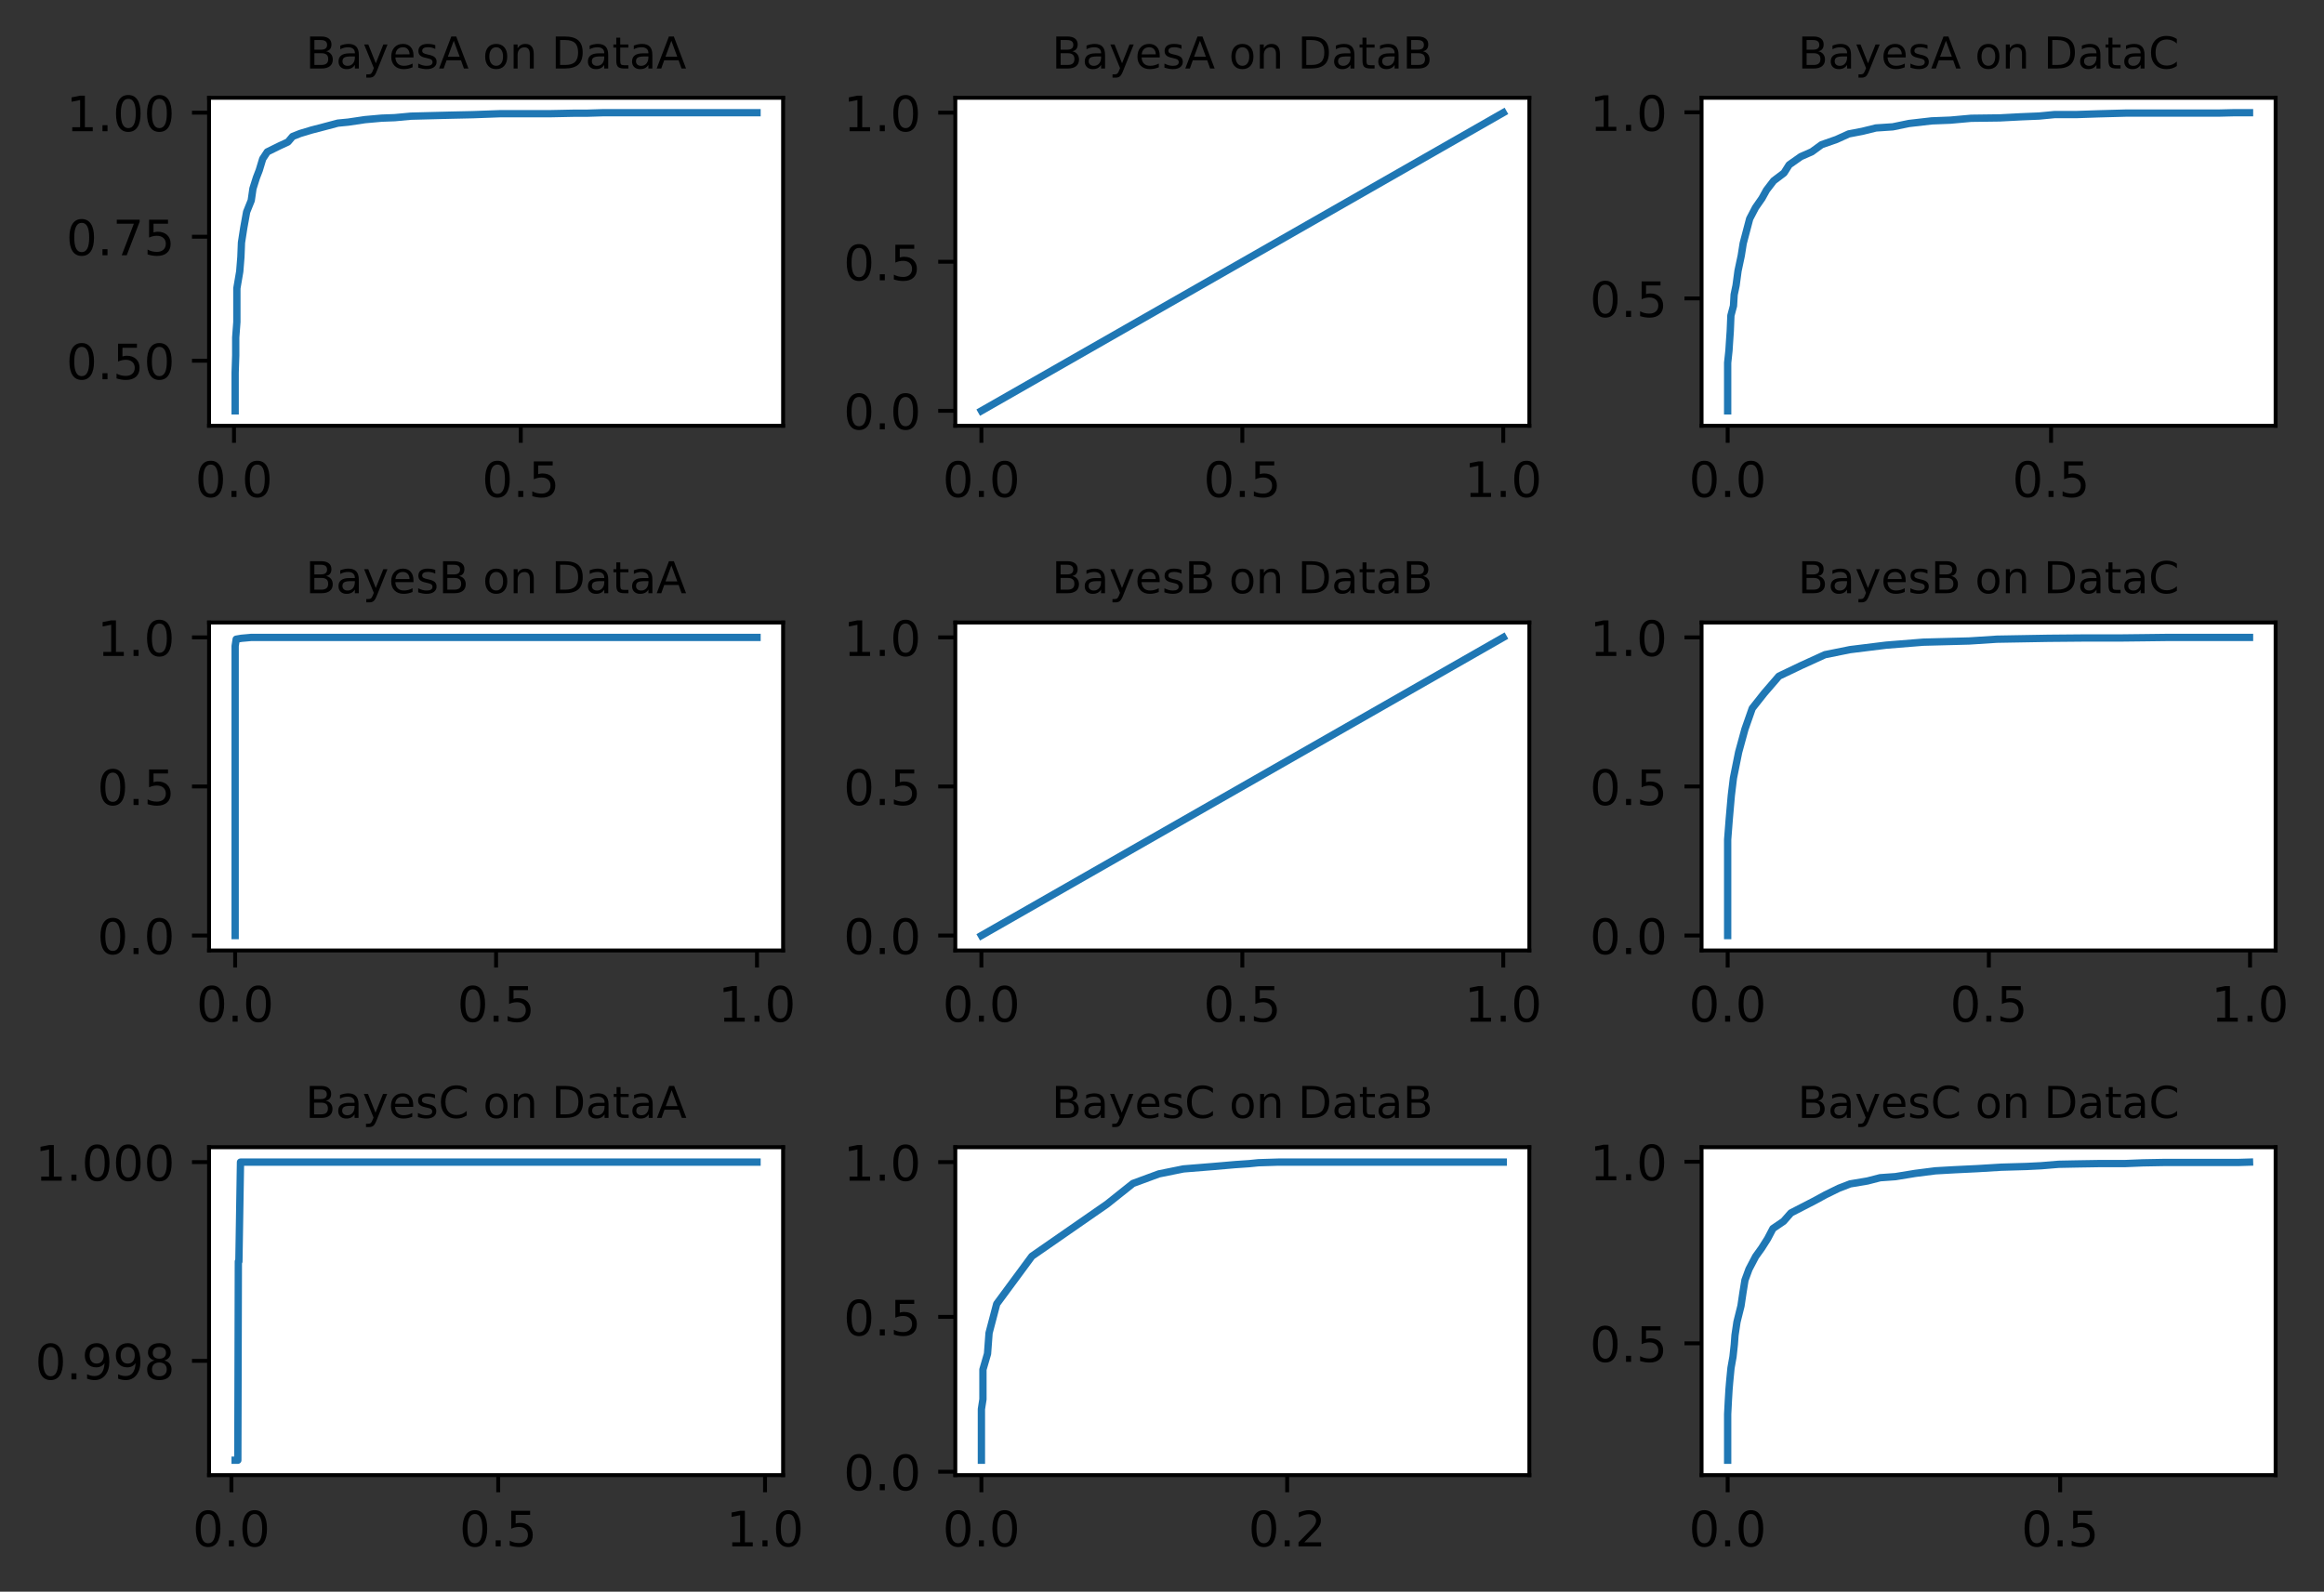 <?xml version="1.0" encoding="utf-8" standalone="no"?>
<!DOCTYPE svg PUBLIC "-//W3C//DTD SVG 1.1//EN"
  "http://www.w3.org/Graphics/SVG/1.1/DTD/svg11.dtd">
<!-- Created with matplotlib (https://matplotlib.org/) -->
<svg height="326.157pt" version="1.1" viewBox="0 0 476.101 326.157" width="476.101pt" xmlns="http://www.w3.org/2000/svg" xmlns:xlink="http://www.w3.org/1999/xlink">
 <rect x="0" y="0" width="476.101" height="326.157" fill="#333333" stroke="none"/>
 <defs>
  <style type="text/css">*{stroke-linecap:butt;stroke-linejoin:round;}</style>
 </defs>
 <g id="figure_1">
  <g id="patch_1">
   <path d="M 0 326.157 
L 476.101 326.157 
L 476.101 0 
L 0 0 
z
" style="fill:none;"/>
  </g>
  <g id="axes_1">
   <g id="patch_2">
    <path d="M 42.828 87.239 
L 160.428 87.239 
L 160.428 20.039 
L 42.828 20.039 
z
" style="fill:#ffffff;"/>
   </g>
   <g id="matplotlib.axis_1">
    <g id="xtick_1">
     <g id="line2d_1">
      <defs>
       <path d="M 0 0 
L 0 3.5 
" id="m792c3beaa6" style="stroke:#000000;stroke-width:0.8;"/>
      </defs>
      <g>
       <use style="stroke:#000000;stroke-width:0.8;" x="47.938" xlink:href="#m792c3beaa6" y="87.239"/>
      </g>
     </g>
     <g id="text_1">
      <!-- 0.0 -->
      <g transform="translate(39.987 101.837)scale(0.1 -0.1)">
       <defs>
        <path d="M 31.781 66.406 
Q 24.172 66.406 20.328 58.906 
Q 16.5 51.422 16.5 36.375 
Q 16.5 21.391 20.328 13.891 
Q 24.172 6.391 31.781 6.391 
Q 39.453 6.391 43.281 13.891 
Q 47.125 21.391 47.125 36.375 
Q 47.125 51.422 43.281 58.906 
Q 39.453 66.406 31.781 66.406 
z
M 31.781 74.219 
Q 44.047 74.219 50.516 64.516 
Q 56.984 54.828 56.984 36.375 
Q 56.984 17.969 50.516 8.266 
Q 44.047 -1.422 31.781 -1.422 
Q 19.531 -1.422 13.062 8.266 
Q 6.594 17.969 6.594 36.375 
Q 6.594 54.828 13.062 64.516 
Q 19.531 74.219 31.781 74.219 
z
" id="DejaVuSans-48"/>
        <path d="M 10.688 12.406 
L 21 12.406 
L 21 0 
L 10.688 0 
z
" id="DejaVuSans-46"/>
       </defs>
       <use xlink:href="#DejaVuSans-48"/>
       <use x="63.623" xlink:href="#DejaVuSans-46"/>
       <use x="95.41" xlink:href="#DejaVuSans-48"/>
      </g>
     </g>
    </g>
    <g id="xtick_2">
     <g id="line2d_2">
      <g>
       <use style="stroke:#000000;stroke-width:0.8;" x="106.685" xlink:href="#m792c3beaa6" y="87.239"/>
      </g>
     </g>
     <g id="text_2">
      <!-- 0.5 -->
      <g transform="translate(98.734 101.837)scale(0.1 -0.1)">
       <defs>
        <path d="M 10.797 72.906 
L 49.516 72.906 
L 49.516 64.594 
L 19.828 64.594 
L 19.828 46.734 
Q 21.969 47.469 24.109 47.828 
Q 26.266 48.188 28.422 48.188 
Q 40.625 48.188 47.75 41.5 
Q 54.891 34.812 54.891 23.391 
Q 54.891 11.625 47.562 5.094 
Q 40.234 -1.422 26.906 -1.422 
Q 22.312 -1.422 17.547 -0.641 
Q 12.797 0.141 7.719 1.703 
L 7.719 11.625 
Q 12.109 9.234 16.797 8.062 
Q 21.484 6.891 26.703 6.891 
Q 35.156 6.891 40.078 11.328 
Q 45.016 15.766 45.016 23.391 
Q 45.016 31 40.078 35.438 
Q 35.156 39.891 26.703 39.891 
Q 22.75 39.891 18.812 39.016 
Q 14.891 38.141 10.797 36.281 
z
" id="DejaVuSans-53"/>
       </defs>
       <use xlink:href="#DejaVuSans-48"/>
       <use x="63.623" xlink:href="#DejaVuSans-46"/>
       <use x="95.41" xlink:href="#DejaVuSans-53"/>
      </g>
     </g>
    </g>
   </g>
   <g id="matplotlib.axis_2">
    <g id="ytick_1">
     <g id="line2d_3">
      <defs>
       <path d="M 0 0 
L -3.5 0 
" id="m190816f427" style="stroke:#000000;stroke-width:0.8;"/>
      </defs>
      <g>
       <use style="stroke:#000000;stroke-width:0.8;" x="42.828" xlink:href="#m190816f427" y="73.918"/>
      </g>
     </g>
     <g id="text_3">
      <!-- 0.50 -->
      <g transform="translate(13.562 77.717)scale(0.1 -0.1)">
       <use xlink:href="#DejaVuSans-48"/>
       <use x="63.623" xlink:href="#DejaVuSans-46"/>
       <use x="95.41" xlink:href="#DejaVuSans-53"/>
       <use x="159.033" xlink:href="#DejaVuSans-48"/>
      </g>
     </g>
    </g>
    <g id="ytick_2">
     <g id="line2d_4">
      <g>
       <use style="stroke:#000000;stroke-width:0.8;" x="42.828" xlink:href="#m190816f427" y="48.505"/>
      </g>
     </g>
     <g id="text_4">
      <!-- 0.75 -->
      <g transform="translate(13.562 52.305)scale(0.1 -0.1)">
       <defs>
        <path d="M 8.203 72.906 
L 55.078 72.906 
L 55.078 68.703 
L 28.609 0 
L 18.312 0 
L 43.219 64.594 
L 8.203 64.594 
z
" id="DejaVuSans-55"/>
       </defs>
       <use xlink:href="#DejaVuSans-48"/>
       <use x="63.623" xlink:href="#DejaVuSans-46"/>
       <use x="95.41" xlink:href="#DejaVuSans-55"/>
       <use x="159.033" xlink:href="#DejaVuSans-53"/>
      </g>
     </g>
    </g>
    <g id="ytick_3">
     <g id="line2d_5">
      <g>
       <use style="stroke:#000000;stroke-width:0.8;" x="42.828" xlink:href="#m190816f427" y="23.093"/>
      </g>
     </g>
     <g id="text_5">
      <!-- 1.00 -->
      <g transform="translate(13.562 26.892)scale(0.1 -0.1)">
       <defs>
        <path d="M 12.406 8.297 
L 28.516 8.297 
L 28.516 63.922 
L 10.984 60.406 
L 10.984 69.391 
L 28.422 72.906 
L 38.281 72.906 
L 38.281 8.297 
L 54.391 8.297 
L 54.391 0 
L 12.406 0 
z
" id="DejaVuSans-49"/>
       </defs>
       <use xlink:href="#DejaVuSans-49"/>
       <use x="63.623" xlink:href="#DejaVuSans-46"/>
       <use x="95.41" xlink:href="#DejaVuSans-48"/>
       <use x="159.033" xlink:href="#DejaVuSans-48"/>
      </g>
     </g>
    </g>
   </g>
   <g id="line2d_6">
    <path clip-path="url(#p7f49033a3d)" d="M 155.083 23.093 
L 152.26 23.093 
L 150.378 23.093 
L 148.026 23.093 
L 145.791 23.093 
L 143.439 23.093 
L 140.028 23.093 
L 135.559 23.093 
L 132.148 23.093 
L 128.62 23.093 
L 123.563 23.093 
L 120.27 23.195 
L 117.682 23.195 
L 112.742 23.296 
L 107.215 23.296 
L 102.51 23.296 
L 96.865 23.5 
L 92.16 23.601 
L 88.162 23.703 
L 84.163 23.805 
L 80.87 24.11 
L 78.165 24.211 
L 74.754 24.516 
L 71.343 25.024 
L 69.226 25.228 
L 66.168 26.041 
L 63.816 26.651 
L 61.464 27.362 
L 59.935 27.972 
L 58.994 29.09 
L 57.23 29.904 
L 54.76 31.123 
L 53.819 32.546 
L 53.113 34.884 
L 52.525 36.409 
L 51.82 38.645 
L 51.467 41.085 
L 50.526 43.423 
L 49.938 46.676 
L 49.467 49.725 
L 49.35 52.673 
L 49.114 55.621 
L 48.526 59.077 
L 48.526 62.33 
L 48.526 65.989 
L 48.291 69.14 
L 48.291 72.799 
L 48.174 76.357 
L 48.174 80.83 
L 48.174 84.184 
" style="fill:none;stroke:#1f77b4;stroke-linecap:square;stroke-width:1.5;"/>
   </g>
   <g id="patch_3">
    <path d="M 42.828 87.239 
L 42.828 20.039 
" style="fill:none;stroke:#000000;stroke-linecap:square;stroke-linejoin:miter;stroke-width:0.8;"/>
   </g>
   <g id="patch_4">
    <path d="M 160.428 87.239 
L 160.428 20.039 
" style="fill:none;stroke:#000000;stroke-linecap:square;stroke-linejoin:miter;stroke-width:0.8;"/>
   </g>
   <g id="patch_5">
    <path d="M 42.828 87.239 
L 160.428 87.239 
" style="fill:none;stroke:#000000;stroke-linecap:square;stroke-linejoin:miter;stroke-width:0.8;"/>
   </g>
   <g id="patch_6">
    <path d="M 42.828 20.039 
L 160.428 20.039 
" style="fill:none;stroke:#000000;stroke-linecap:square;stroke-linejoin:miter;stroke-width:0.8;"/>
   </g>
   <g id="text_6">
    <!-- BayesA on DataA -->
    <g transform="translate(62.64 14.039)scale(0.09 -0.09)">
     <defs>
      <path d="M 19.672 34.812 
L 19.672 8.109 
L 35.5 8.109 
Q 43.453 8.109 47.281 11.406 
Q 51.125 14.703 51.125 21.484 
Q 51.125 28.328 47.281 31.562 
Q 43.453 34.812 35.5 34.812 
z
M 19.672 64.797 
L 19.672 42.828 
L 34.281 42.828 
Q 41.5 42.828 45.031 45.531 
Q 48.578 48.25 48.578 53.812 
Q 48.578 59.328 45.031 62.062 
Q 41.5 64.797 34.281 64.797 
z
M 9.812 72.906 
L 35.016 72.906 
Q 46.297 72.906 52.391 68.219 
Q 58.5 63.531 58.5 54.891 
Q 58.5 48.188 55.375 44.234 
Q 52.25 40.281 46.188 39.312 
Q 53.469 37.75 57.5 32.781 
Q 61.531 27.828 61.531 20.406 
Q 61.531 10.641 54.891 5.312 
Q 48.25 0 35.984 0 
L 9.812 0 
z
" id="DejaVuSans-66"/>
      <path d="M 34.281 27.484 
Q 23.391 27.484 19.188 25 
Q 14.984 22.516 14.984 16.5 
Q 14.984 11.719 18.141 8.906 
Q 21.297 6.109 26.703 6.109 
Q 34.188 6.109 38.703 11.406 
Q 43.219 16.703 43.219 25.484 
L 43.219 27.484 
z
M 52.203 31.203 
L 52.203 0 
L 43.219 0 
L 43.219 8.297 
Q 40.141 3.328 35.547 0.953 
Q 30.953 -1.422 24.312 -1.422 
Q 15.922 -1.422 10.953 3.297 
Q 6 8.016 6 15.922 
Q 6 25.141 12.172 29.828 
Q 18.359 34.516 30.609 34.516 
L 43.219 34.516 
L 43.219 35.406 
Q 43.219 41.609 39.141 45 
Q 35.062 48.391 27.688 48.391 
Q 23 48.391 18.547 47.266 
Q 14.109 46.141 10.016 43.891 
L 10.016 52.203 
Q 14.938 54.109 19.578 55.047 
Q 24.219 56 28.609 56 
Q 40.484 56 46.344 49.844 
Q 52.203 43.703 52.203 31.203 
z
" id="DejaVuSans-97"/>
      <path d="M 32.172 -5.078 
Q 28.375 -14.844 24.75 -17.812 
Q 21.141 -20.797 15.094 -20.797 
L 7.906 -20.797 
L 7.906 -13.281 
L 13.188 -13.281 
Q 16.891 -13.281 18.938 -11.516 
Q 21 -9.766 23.484 -3.219 
L 25.094 0.875 
L 2.984 54.688 
L 12.5 54.688 
L 29.594 11.922 
L 46.688 54.688 
L 56.203 54.688 
z
" id="DejaVuSans-121"/>
      <path d="M 56.203 29.594 
L 56.203 25.203 
L 14.891 25.203 
Q 15.484 15.922 20.484 11.062 
Q 25.484 6.203 34.422 6.203 
Q 39.594 6.203 44.453 7.469 
Q 49.312 8.734 54.109 11.281 
L 54.109 2.781 
Q 49.266 0.734 44.188 -0.344 
Q 39.109 -1.422 33.891 -1.422 
Q 20.797 -1.422 13.156 6.188 
Q 5.516 13.812 5.516 26.812 
Q 5.516 40.234 12.766 48.109 
Q 20.016 56 32.328 56 
Q 43.359 56 49.781 48.891 
Q 56.203 41.797 56.203 29.594 
z
M 47.219 32.234 
Q 47.125 39.594 43.094 43.984 
Q 39.062 48.391 32.422 48.391 
Q 24.906 48.391 20.391 44.141 
Q 15.875 39.891 15.188 32.172 
z
" id="DejaVuSans-101"/>
      <path d="M 44.281 53.078 
L 44.281 44.578 
Q 40.484 46.531 36.375 47.5 
Q 32.281 48.484 27.875 48.484 
Q 21.188 48.484 17.844 46.438 
Q 14.5 44.391 14.5 40.281 
Q 14.5 37.156 16.891 35.375 
Q 19.281 33.594 26.516 31.984 
L 29.594 31.297 
Q 39.156 29.25 43.188 25.516 
Q 47.219 21.781 47.219 15.094 
Q 47.219 7.469 41.188 3.016 
Q 35.156 -1.422 24.609 -1.422 
Q 20.219 -1.422 15.453 -0.562 
Q 10.688 0.297 5.422 2 
L 5.422 11.281 
Q 10.406 8.688 15.234 7.391 
Q 20.062 6.109 24.812 6.109 
Q 31.156 6.109 34.562 8.281 
Q 37.984 10.453 37.984 14.406 
Q 37.984 18.062 35.516 20.016 
Q 33.062 21.969 24.703 23.781 
L 21.578 24.516 
Q 13.234 26.266 9.516 29.906 
Q 5.812 33.547 5.812 39.891 
Q 5.812 47.609 11.281 51.797 
Q 16.75 56 26.812 56 
Q 31.781 56 36.172 55.266 
Q 40.578 54.547 44.281 53.078 
z
" id="DejaVuSans-115"/>
      <path d="M 34.188 63.188 
L 20.797 26.906 
L 47.609 26.906 
z
M 28.609 72.906 
L 39.797 72.906 
L 67.578 0 
L 57.328 0 
L 50.688 18.703 
L 17.828 18.703 
L 11.188 0 
L 0.781 0 
z
" id="DejaVuSans-65"/>
      <path id="DejaVuSans-32"/>
      <path d="M 30.609 48.391 
Q 23.391 48.391 19.188 42.75 
Q 14.984 37.109 14.984 27.297 
Q 14.984 17.484 19.156 11.844 
Q 23.344 6.203 30.609 6.203 
Q 37.797 6.203 41.984 11.859 
Q 46.188 17.531 46.188 27.297 
Q 46.188 37.016 41.984 42.703 
Q 37.797 48.391 30.609 48.391 
z
M 30.609 56 
Q 42.328 56 49.016 48.375 
Q 55.719 40.766 55.719 27.297 
Q 55.719 13.875 49.016 6.219 
Q 42.328 -1.422 30.609 -1.422 
Q 18.844 -1.422 12.172 6.219 
Q 5.516 13.875 5.516 27.297 
Q 5.516 40.766 12.172 48.375 
Q 18.844 56 30.609 56 
z
" id="DejaVuSans-111"/>
      <path d="M 54.891 33.016 
L 54.891 0 
L 45.906 0 
L 45.906 32.719 
Q 45.906 40.484 42.875 44.328 
Q 39.844 48.188 33.797 48.188 
Q 26.516 48.188 22.312 43.547 
Q 18.109 38.922 18.109 30.906 
L 18.109 0 
L 9.078 0 
L 9.078 54.688 
L 18.109 54.688 
L 18.109 46.188 
Q 21.344 51.125 25.703 53.562 
Q 30.078 56 35.797 56 
Q 45.219 56 50.047 50.172 
Q 54.891 44.344 54.891 33.016 
z
" id="DejaVuSans-110"/>
      <path d="M 19.672 64.797 
L 19.672 8.109 
L 31.594 8.109 
Q 46.688 8.109 53.688 14.938 
Q 60.688 21.781 60.688 36.531 
Q 60.688 51.172 53.688 57.984 
Q 46.688 64.797 31.594 64.797 
z
M 9.812 72.906 
L 30.078 72.906 
Q 51.266 72.906 61.172 64.094 
Q 71.094 55.281 71.094 36.531 
Q 71.094 17.672 61.125 8.828 
Q 51.172 0 30.078 0 
L 9.812 0 
z
" id="DejaVuSans-68"/>
      <path d="M 18.312 70.219 
L 18.312 54.688 
L 36.812 54.688 
L 36.812 47.703 
L 18.312 47.703 
L 18.312 18.016 
Q 18.312 11.328 20.141 9.422 
Q 21.969 7.516 27.594 7.516 
L 36.812 7.516 
L 36.812 0 
L 27.594 0 
Q 17.188 0 13.234 3.875 
Q 9.281 7.766 9.281 18.016 
L 9.281 47.703 
L 2.688 47.703 
L 2.688 54.688 
L 9.281 54.688 
L 9.281 70.219 
z
" id="DejaVuSans-116"/>
     </defs>
     <use xlink:href="#DejaVuSans-66"/>
     <use x="68.604" xlink:href="#DejaVuSans-97"/>
     <use x="129.883" xlink:href="#DejaVuSans-121"/>
     <use x="189.062" xlink:href="#DejaVuSans-101"/>
     <use x="250.586" xlink:href="#DejaVuSans-115"/>
     <use x="302.686" xlink:href="#DejaVuSans-65"/>
     <use x="371.094" xlink:href="#DejaVuSans-32"/>
     <use x="402.881" xlink:href="#DejaVuSans-111"/>
     <use x="464.062" xlink:href="#DejaVuSans-110"/>
     <use x="527.441" xlink:href="#DejaVuSans-32"/>
     <use x="559.229" xlink:href="#DejaVuSans-68"/>
     <use x="636.23" xlink:href="#DejaVuSans-97"/>
     <use x="697.51" xlink:href="#DejaVuSans-116"/>
     <use x="736.719" xlink:href="#DejaVuSans-97"/>
     <use x="797.998" xlink:href="#DejaVuSans-65"/>
    </g>
   </g>
  </g>
  <g id="axes_2">
   <g id="patch_7">
    <path d="M 195.708 87.239 
L 313.308 87.239 
L 313.308 20.039 
L 195.708 20.039 
z
" style="fill:#ffffff;"/>
   </g>
   <g id="matplotlib.axis_3">
    <g id="xtick_3">
     <g id="line2d_7">
      <g>
       <use style="stroke:#000000;stroke-width:0.8;" x="201.054" xlink:href="#m792c3beaa6" y="87.239"/>
      </g>
     </g>
     <g id="text_7">
      <!-- 0.0 -->
      <g transform="translate(193.102 101.837)scale(0.1 -0.1)">
       <use xlink:href="#DejaVuSans-48"/>
       <use x="63.623" xlink:href="#DejaVuSans-46"/>
       <use x="95.41" xlink:href="#DejaVuSans-48"/>
      </g>
     </g>
    </g>
    <g id="xtick_4">
     <g id="line2d_8">
      <g>
       <use style="stroke:#000000;stroke-width:0.8;" x="254.508" xlink:href="#m792c3beaa6" y="87.239"/>
      </g>
     </g>
     <g id="text_8">
      <!-- 0.5 -->
      <g transform="translate(246.557 101.837)scale(0.1 -0.1)">
       <use xlink:href="#DejaVuSans-48"/>
       <use x="63.623" xlink:href="#DejaVuSans-46"/>
       <use x="95.41" xlink:href="#DejaVuSans-53"/>
      </g>
     </g>
    </g>
    <g id="xtick_5">
     <g id="line2d_9">
      <g>
       <use style="stroke:#000000;stroke-width:0.8;" x="307.963" xlink:href="#m792c3beaa6" y="87.239"/>
      </g>
     </g>
     <g id="text_9">
      <!-- 1.0 -->
      <g transform="translate(300.011 101.837)scale(0.1 -0.1)">
       <use xlink:href="#DejaVuSans-49"/>
       <use x="63.623" xlink:href="#DejaVuSans-46"/>
       <use x="95.41" xlink:href="#DejaVuSans-48"/>
      </g>
     </g>
    </g>
   </g>
   <g id="matplotlib.axis_4">
    <g id="ytick_4">
     <g id="line2d_10">
      <g>
       <use style="stroke:#000000;stroke-width:0.8;" x="195.708" xlink:href="#m190816f427" y="84.184"/>
      </g>
     </g>
     <g id="text_10">
      <!-- 0.0 -->
      <g transform="translate(172.805 87.983)scale(0.1 -0.1)">
       <use xlink:href="#DejaVuSans-48"/>
       <use x="63.623" xlink:href="#DejaVuSans-46"/>
       <use x="95.41" xlink:href="#DejaVuSans-48"/>
      </g>
     </g>
    </g>
    <g id="ytick_5">
     <g id="line2d_11">
      <g>
       <use style="stroke:#000000;stroke-width:0.8;" x="195.708" xlink:href="#m190816f427" y="53.639"/>
      </g>
     </g>
     <g id="text_11">
      <!-- 0.5 -->
      <g transform="translate(172.805 57.438)scale(0.1 -0.1)">
       <use xlink:href="#DejaVuSans-48"/>
       <use x="63.623" xlink:href="#DejaVuSans-46"/>
       <use x="95.41" xlink:href="#DejaVuSans-53"/>
      </g>
     </g>
    </g>
    <g id="ytick_6">
     <g id="line2d_12">
      <g>
       <use style="stroke:#000000;stroke-width:0.8;" x="195.708" xlink:href="#m190816f427" y="23.093"/>
      </g>
     </g>
     <g id="text_12">
      <!-- 1.0 -->
      <g transform="translate(172.805 26.892)scale(0.1 -0.1)">
       <use xlink:href="#DejaVuSans-49"/>
       <use x="63.623" xlink:href="#DejaVuSans-46"/>
       <use x="95.41" xlink:href="#DejaVuSans-48"/>
      </g>
     </g>
    </g>
   </g>
   <g id="line2d_13">
    <path clip-path="url(#p7dc20d8a0d)" d="M 307.963 23.093 
L 307.963 23.093 
L 307.963 23.093 
L 307.963 23.093 
L 307.963 23.093 
L 307.963 23.093 
L 307.963 23.093 
L 307.963 23.093 
L 307.963 23.093 
L 307.963 23.093 
L 307.963 23.093 
L 307.963 23.093 
L 307.963 23.093 
L 307.963 23.093 
L 307.963 23.093 
L 307.963 23.093 
L 307.963 23.093 
L 307.963 23.093 
L 307.963 23.093 
L 307.963 23.093 
L 307.963 23.093 
L 307.963 23.093 
L 307.963 23.093 
L 307.963 23.093 
L 307.107 23.582 
L 201.803 83.756 
L 201.054 84.184 
L 201.054 84.184 
L 201.054 84.184 
L 201.054 84.184 
L 201.054 84.184 
L 201.054 84.184 
L 201.054 84.184 
L 201.054 84.184 
L 201.054 84.184 
L 201.054 84.184 
L 201.054 84.184 
L 201.054 84.184 
L 201.054 84.184 
L 201.054 84.184 
L 201.054 84.184 
L 201.054 84.184 
L 201.054 84.184 
L 201.054 84.184 
L 201.054 84.184 
L 201.054 84.184 
L 201.054 84.184 
L 201.054 84.184 
L 201.054 84.184 
L 201.054 84.184 
" style="fill:none;stroke:#1f77b4;stroke-linecap:square;stroke-width:1.5;"/>
   </g>
   <g id="patch_8">
    <path d="M 195.708 87.239 
L 195.708 20.039 
" style="fill:none;stroke:#000000;stroke-linecap:square;stroke-linejoin:miter;stroke-width:0.8;"/>
   </g>
   <g id="patch_9">
    <path d="M 313.308 87.239 
L 313.308 20.039 
" style="fill:none;stroke:#000000;stroke-linecap:square;stroke-linejoin:miter;stroke-width:0.8;"/>
   </g>
   <g id="patch_10">
    <path d="M 195.708 87.239 
L 313.308 87.239 
" style="fill:none;stroke:#000000;stroke-linecap:square;stroke-linejoin:miter;stroke-width:0.8;"/>
   </g>
   <g id="patch_11">
    <path d="M 195.708 20.039 
L 313.308 20.039 
" style="fill:none;stroke:#000000;stroke-linecap:square;stroke-linejoin:miter;stroke-width:0.8;"/>
   </g>
   <g id="text_13">
    <!-- BayesA on DataB -->
    <g transform="translate(215.511 14.039)scale(0.09 -0.09)">
     <use xlink:href="#DejaVuSans-66"/>
     <use x="68.604" xlink:href="#DejaVuSans-97"/>
     <use x="129.883" xlink:href="#DejaVuSans-121"/>
     <use x="189.062" xlink:href="#DejaVuSans-101"/>
     <use x="250.586" xlink:href="#DejaVuSans-115"/>
     <use x="302.686" xlink:href="#DejaVuSans-65"/>
     <use x="371.094" xlink:href="#DejaVuSans-32"/>
     <use x="402.881" xlink:href="#DejaVuSans-111"/>
     <use x="464.062" xlink:href="#DejaVuSans-110"/>
     <use x="527.441" xlink:href="#DejaVuSans-32"/>
     <use x="559.229" xlink:href="#DejaVuSans-68"/>
     <use x="636.23" xlink:href="#DejaVuSans-97"/>
     <use x="697.51" xlink:href="#DejaVuSans-116"/>
     <use x="736.719" xlink:href="#DejaVuSans-97"/>
     <use x="797.998" xlink:href="#DejaVuSans-66"/>
    </g>
   </g>
  </g>
  <g id="axes_3">
   <g id="patch_12">
    <path d="M 348.588 87.239 
L 466.188 87.239 
L 466.188 20.039 
L 348.588 20.039 
z
" style="fill:#ffffff;"/>
   </g>
   <g id="matplotlib.axis_5">
    <g id="xtick_6">
     <g id="line2d_14">
      <g>
       <use style="stroke:#000000;stroke-width:0.8;" x="353.934" xlink:href="#m792c3beaa6" y="87.239"/>
      </g>
     </g>
     <g id="text_14">
      <!-- 0.0 -->
      <g transform="translate(345.982 101.837)scale(0.1 -0.1)">
       <use xlink:href="#DejaVuSans-48"/>
       <use x="63.623" xlink:href="#DejaVuSans-46"/>
       <use x="95.41" xlink:href="#DejaVuSans-48"/>
      </g>
     </g>
    </g>
    <g id="xtick_7">
     <g id="line2d_15">
      <g>
       <use style="stroke:#000000;stroke-width:0.8;" x="420.188" xlink:href="#m792c3beaa6" y="87.239"/>
      </g>
     </g>
     <g id="text_15">
      <!-- 0.5 -->
      <g transform="translate(412.236 101.837)scale(0.1 -0.1)">
       <use xlink:href="#DejaVuSans-48"/>
       <use x="63.623" xlink:href="#DejaVuSans-46"/>
       <use x="95.41" xlink:href="#DejaVuSans-53"/>
      </g>
     </g>
    </g>
   </g>
   <g id="matplotlib.axis_6">
    <g id="ytick_7">
     <g id="line2d_16">
      <g>
       <use style="stroke:#000000;stroke-width:0.8;" x="348.588" xlink:href="#m190816f427" y="61.151"/>
      </g>
     </g>
     <g id="text_16">
      <!-- 0.5 -->
      <g transform="translate(325.685 64.95)scale(0.1 -0.1)">
       <use xlink:href="#DejaVuSans-48"/>
       <use x="63.623" xlink:href="#DejaVuSans-46"/>
       <use x="95.41" xlink:href="#DejaVuSans-53"/>
      </g>
     </g>
    </g>
    <g id="ytick_8">
     <g id="line2d_17">
      <g>
       <use style="stroke:#000000;stroke-width:0.8;" x="348.588" xlink:href="#m190816f427" y="23.017"/>
      </g>
     </g>
     <g id="text_17">
      <!-- 1.0 -->
      <g transform="translate(325.685 26.816)scale(0.1 -0.1)">
       <use xlink:href="#DejaVuSans-49"/>
       <use x="63.623" xlink:href="#DejaVuSans-46"/>
       <use x="95.41" xlink:href="#DejaVuSans-48"/>
      </g>
     </g>
    </g>
   </g>
   <g id="line2d_18">
    <path clip-path="url(#p729b226a5e)" d="M 460.843 23.093 
L 457.659 23.093 
L 454.609 23.169 
L 451.823 23.169 
L 447.711 23.169 
L 443.069 23.169 
L 438.824 23.169 
L 435.641 23.169 
L 429.937 23.322 
L 425.427 23.474 
L 420.918 23.474 
L 417.734 23.78 
L 414.02 23.932 
L 409.643 24.161 
L 403.807 24.237 
L 399.562 24.619 
L 395.716 24.771 
L 391.073 25.305 
L 387.757 25.991 
L 384.308 26.22 
L 381.523 26.907 
L 378.738 27.44 
L 376.217 28.584 
L 373.167 29.652 
L 371.177 31.101 
L 368.922 32.093 
L 366.535 33.771 
L 365.473 35.449 
L 363.351 37.05 
L 361.892 38.957 
L 360.964 40.635 
L 359.637 42.542 
L 358.443 44.83 
L 357.78 47.346 
L 357.117 49.863 
L 356.719 52.38 
L 356.056 55.507 
L 355.658 58.482 
L 355.26 60.388 
L 355.127 62.676 
L 354.597 64.659 
L 354.464 67.863 
L 354.332 69.769 
L 354.199 71.829 
L 353.934 74.345 
L 353.934 76.252 
L 353.934 78.388 
L 353.934 80.905 
L 353.934 82.582 
L 353.934 84.184 
" style="fill:none;stroke:#1f77b4;stroke-linecap:square;stroke-width:1.5;"/>
   </g>
   <g id="patch_13">
    <path d="M 348.588 87.239 
L 348.588 20.039 
" style="fill:none;stroke:#000000;stroke-linecap:square;stroke-linejoin:miter;stroke-width:0.8;"/>
   </g>
   <g id="patch_14">
    <path d="M 466.188 87.239 
L 466.188 20.039 
" style="fill:none;stroke:#000000;stroke-linecap:square;stroke-linejoin:miter;stroke-width:0.8;"/>
   </g>
   <g id="patch_15">
    <path d="M 348.588 87.239 
L 466.188 87.239 
" style="fill:none;stroke:#000000;stroke-linecap:square;stroke-linejoin:miter;stroke-width:0.8;"/>
   </g>
   <g id="patch_16">
    <path d="M 348.588 20.039 
L 466.188 20.039 
" style="fill:none;stroke:#000000;stroke-linecap:square;stroke-linejoin:miter;stroke-width:0.8;"/>
   </g>
   <g id="text_18">
    <!-- BayesA on DataC -->
    <g transform="translate(368.336 14.039)scale(0.09 -0.09)">
     <defs>
      <path d="M 64.406 67.281 
L 64.406 56.891 
Q 59.422 61.531 53.781 63.812 
Q 48.141 66.109 41.797 66.109 
Q 29.297 66.109 22.656 58.469 
Q 16.016 50.828 16.016 36.375 
Q 16.016 21.969 22.656 14.328 
Q 29.297 6.688 41.797 6.688 
Q 48.141 6.688 53.781 8.984 
Q 59.422 11.281 64.406 15.922 
L 64.406 5.609 
Q 59.234 2.094 53.438 0.328 
Q 47.656 -1.422 41.219 -1.422 
Q 24.656 -1.422 15.125 8.703 
Q 5.609 18.844 5.609 36.375 
Q 5.609 53.953 15.125 64.078 
Q 24.656 74.219 41.219 74.219 
Q 47.75 74.219 53.531 72.484 
Q 59.328 70.75 64.406 67.281 
z
" id="DejaVuSans-67"/>
     </defs>
     <use xlink:href="#DejaVuSans-66"/>
     <use x="68.604" xlink:href="#DejaVuSans-97"/>
     <use x="129.883" xlink:href="#DejaVuSans-121"/>
     <use x="189.062" xlink:href="#DejaVuSans-101"/>
     <use x="250.586" xlink:href="#DejaVuSans-115"/>
     <use x="302.686" xlink:href="#DejaVuSans-65"/>
     <use x="371.094" xlink:href="#DejaVuSans-32"/>
     <use x="402.881" xlink:href="#DejaVuSans-111"/>
     <use x="464.062" xlink:href="#DejaVuSans-110"/>
     <use x="527.441" xlink:href="#DejaVuSans-32"/>
     <use x="559.229" xlink:href="#DejaVuSans-68"/>
     <use x="636.23" xlink:href="#DejaVuSans-97"/>
     <use x="697.51" xlink:href="#DejaVuSans-116"/>
     <use x="736.719" xlink:href="#DejaVuSans-97"/>
     <use x="797.998" xlink:href="#DejaVuSans-67"/>
    </g>
   </g>
  </g>
  <g id="axes_4">
   <g id="patch_17">
    <path d="M 42.828 194.759 
L 160.428 194.759 
L 160.428 127.559 
L 42.828 127.559 
z
" style="fill:#ffffff;"/>
   </g>
   <g id="matplotlib.axis_7">
    <g id="xtick_8">
     <g id="line2d_19">
      <g>
       <use style="stroke:#000000;stroke-width:0.8;" x="48.174" xlink:href="#m792c3beaa6" y="194.759"/>
      </g>
     </g>
     <g id="text_19">
      <!-- 0.0 -->
      <g transform="translate(40.222 209.357)scale(0.1 -0.1)">
       <use xlink:href="#DejaVuSans-48"/>
       <use x="63.623" xlink:href="#DejaVuSans-46"/>
       <use x="95.41" xlink:href="#DejaVuSans-48"/>
      </g>
     </g>
    </g>
    <g id="xtick_9">
     <g id="line2d_20">
      <g>
       <use style="stroke:#000000;stroke-width:0.8;" x="101.628" xlink:href="#m792c3beaa6" y="194.759"/>
      </g>
     </g>
     <g id="text_20">
      <!-- 0.5 -->
      <g transform="translate(93.677 209.357)scale(0.1 -0.1)">
       <use xlink:href="#DejaVuSans-48"/>
       <use x="63.623" xlink:href="#DejaVuSans-46"/>
       <use x="95.41" xlink:href="#DejaVuSans-53"/>
      </g>
     </g>
    </g>
    <g id="xtick_10">
     <g id="line2d_21">
      <g>
       <use style="stroke:#000000;stroke-width:0.8;" x="155.083" xlink:href="#m792c3beaa6" y="194.759"/>
      </g>
     </g>
     <g id="text_21">
      <!-- 1.0 -->
      <g transform="translate(147.131 209.357)scale(0.1 -0.1)">
       <use xlink:href="#DejaVuSans-49"/>
       <use x="63.623" xlink:href="#DejaVuSans-46"/>
       <use x="95.41" xlink:href="#DejaVuSans-48"/>
      </g>
     </g>
    </g>
   </g>
   <g id="matplotlib.axis_8">
    <g id="ytick_9">
     <g id="line2d_22">
      <g>
       <use style="stroke:#000000;stroke-width:0.8;" x="42.828" xlink:href="#m190816f427" y="191.704"/>
      </g>
     </g>
     <g id="text_22">
      <!-- 0.0 -->
      <g transform="translate(19.925 195.503)scale(0.1 -0.1)">
       <use xlink:href="#DejaVuSans-48"/>
       <use x="63.623" xlink:href="#DejaVuSans-46"/>
       <use x="95.41" xlink:href="#DejaVuSans-48"/>
      </g>
     </g>
    </g>
    <g id="ytick_10">
     <g id="line2d_23">
      <g>
       <use style="stroke:#000000;stroke-width:0.8;" x="42.828" xlink:href="#m190816f427" y="161.159"/>
      </g>
     </g>
     <g id="text_23">
      <!-- 0.5 -->
      <g transform="translate(19.925 164.958)scale(0.1 -0.1)">
       <use xlink:href="#DejaVuSans-48"/>
       <use x="63.623" xlink:href="#DejaVuSans-46"/>
       <use x="95.41" xlink:href="#DejaVuSans-53"/>
      </g>
     </g>
    </g>
    <g id="ytick_11">
     <g id="line2d_24">
      <g>
       <use style="stroke:#000000;stroke-width:0.8;" x="42.828" xlink:href="#m190816f427" y="130.613"/>
      </g>
     </g>
     <g id="text_24">
      <!-- 1.0 -->
      <g transform="translate(19.925 134.412)scale(0.1 -0.1)">
       <use xlink:href="#DejaVuSans-49"/>
       <use x="63.623" xlink:href="#DejaVuSans-46"/>
       <use x="95.41" xlink:href="#DejaVuSans-48"/>
      </g>
     </g>
    </g>
   </g>
   <g id="line2d_25">
    <path clip-path="url(#pbf12a2b16e)" d="M 155.083 130.613 
L 155.083 130.613 
L 155.083 130.613 
L 155.083 130.613 
L 155.083 130.613 
L 155.083 130.613 
L 155.083 130.613 
L 155.083 130.613 
L 155.083 130.613 
L 155.083 130.613 
L 155.083 130.613 
L 155.083 130.613 
L 155.083 130.613 
L 155.083 130.613 
L 155.083 130.613 
L 155.083 130.613 
L 155.083 130.613 
L 154.976 130.613 
L 154.869 130.613 
L 154.441 130.613 
L 153.37 130.613 
L 150.374 130.613 
L 142.455 130.613 
L 126.188 130.613 
L 108.103 130.613 
L 86.057 130.613 
L 68.721 130.613 
L 55.879 130.613 
L 51.491 130.613 
L 49.458 130.796 
L 48.388 130.98 
L 48.174 132.385 
L 48.174 135.439 
L 48.174 141.915 
L 48.174 151.567 
L 48.174 164.335 
L 48.174 175.454 
L 48.174 183.946 
L 48.174 188.405 
L 48.174 190.727 
L 48.174 191.46 
L 48.174 191.643 
L 48.174 191.704 
L 48.174 191.704 
L 48.174 191.704 
L 48.174 191.704 
L 48.174 191.704 
L 48.174 191.704 
L 48.174 191.704 
L 48.174 191.704 
" style="fill:none;stroke:#1f77b4;stroke-linecap:square;stroke-width:1.5;"/>
   </g>
   <g id="patch_18">
    <path d="M 42.828 194.759 
L 42.828 127.559 
" style="fill:none;stroke:#000000;stroke-linecap:square;stroke-linejoin:miter;stroke-width:0.8;"/>
   </g>
   <g id="patch_19">
    <path d="M 160.428 194.759 
L 160.428 127.559 
" style="fill:none;stroke:#000000;stroke-linecap:square;stroke-linejoin:miter;stroke-width:0.8;"/>
   </g>
   <g id="patch_20">
    <path d="M 42.828 194.759 
L 160.428 194.759 
" style="fill:none;stroke:#000000;stroke-linecap:square;stroke-linejoin:miter;stroke-width:0.8;"/>
   </g>
   <g id="patch_21">
    <path d="M 42.828 127.559 
L 160.428 127.559 
" style="fill:none;stroke:#000000;stroke-linecap:square;stroke-linejoin:miter;stroke-width:0.8;"/>
   </g>
   <g id="text_25">
    <!-- BayesB on DataA -->
    <g transform="translate(62.631 121.559)scale(0.09 -0.09)">
     <use xlink:href="#DejaVuSans-66"/>
     <use x="68.604" xlink:href="#DejaVuSans-97"/>
     <use x="129.883" xlink:href="#DejaVuSans-121"/>
     <use x="189.062" xlink:href="#DejaVuSans-101"/>
     <use x="250.586" xlink:href="#DejaVuSans-115"/>
     <use x="302.686" xlink:href="#DejaVuSans-66"/>
     <use x="371.289" xlink:href="#DejaVuSans-32"/>
     <use x="403.076" xlink:href="#DejaVuSans-111"/>
     <use x="464.258" xlink:href="#DejaVuSans-110"/>
     <use x="527.637" xlink:href="#DejaVuSans-32"/>
     <use x="559.424" xlink:href="#DejaVuSans-68"/>
     <use x="636.426" xlink:href="#DejaVuSans-97"/>
     <use x="697.705" xlink:href="#DejaVuSans-116"/>
     <use x="736.914" xlink:href="#DejaVuSans-97"/>
     <use x="798.193" xlink:href="#DejaVuSans-65"/>
    </g>
   </g>
  </g>
  <g id="axes_5">
   <g id="patch_22">
    <path d="M 195.708 194.759 
L 313.308 194.759 
L 313.308 127.559 
L 195.708 127.559 
z
" style="fill:#ffffff;"/>
   </g>
   <g id="matplotlib.axis_9">
    <g id="xtick_11">
     <g id="line2d_26">
      <g>
       <use style="stroke:#000000;stroke-width:0.8;" x="201.054" xlink:href="#m792c3beaa6" y="194.759"/>
      </g>
     </g>
     <g id="text_26">
      <!-- 0.0 -->
      <g transform="translate(193.102 209.357)scale(0.1 -0.1)">
       <use xlink:href="#DejaVuSans-48"/>
       <use x="63.623" xlink:href="#DejaVuSans-46"/>
       <use x="95.41" xlink:href="#DejaVuSans-48"/>
      </g>
     </g>
    </g>
    <g id="xtick_12">
     <g id="line2d_27">
      <g>
       <use style="stroke:#000000;stroke-width:0.8;" x="254.508" xlink:href="#m792c3beaa6" y="194.759"/>
      </g>
     </g>
     <g id="text_27">
      <!-- 0.5 -->
      <g transform="translate(246.557 209.357)scale(0.1 -0.1)">
       <use xlink:href="#DejaVuSans-48"/>
       <use x="63.623" xlink:href="#DejaVuSans-46"/>
       <use x="95.41" xlink:href="#DejaVuSans-53"/>
      </g>
     </g>
    </g>
    <g id="xtick_13">
     <g id="line2d_28">
      <g>
       <use style="stroke:#000000;stroke-width:0.8;" x="307.963" xlink:href="#m792c3beaa6" y="194.759"/>
      </g>
     </g>
     <g id="text_28">
      <!-- 1.0 -->
      <g transform="translate(300.011 209.357)scale(0.1 -0.1)">
       <use xlink:href="#DejaVuSans-49"/>
       <use x="63.623" xlink:href="#DejaVuSans-46"/>
       <use x="95.41" xlink:href="#DejaVuSans-48"/>
      </g>
     </g>
    </g>
   </g>
   <g id="matplotlib.axis_10">
    <g id="ytick_12">
     <g id="line2d_29">
      <g>
       <use style="stroke:#000000;stroke-width:0.8;" x="195.708" xlink:href="#m190816f427" y="191.704"/>
      </g>
     </g>
     <g id="text_29">
      <!-- 0.0 -->
      <g transform="translate(172.805 195.503)scale(0.1 -0.1)">
       <use xlink:href="#DejaVuSans-48"/>
       <use x="63.623" xlink:href="#DejaVuSans-46"/>
       <use x="95.41" xlink:href="#DejaVuSans-48"/>
      </g>
     </g>
    </g>
    <g id="ytick_13">
     <g id="line2d_30">
      <g>
       <use style="stroke:#000000;stroke-width:0.8;" x="195.708" xlink:href="#m190816f427" y="161.159"/>
      </g>
     </g>
     <g id="text_30">
      <!-- 0.5 -->
      <g transform="translate(172.805 164.958)scale(0.1 -0.1)">
       <use xlink:href="#DejaVuSans-48"/>
       <use x="63.623" xlink:href="#DejaVuSans-46"/>
       <use x="95.41" xlink:href="#DejaVuSans-53"/>
      </g>
     </g>
    </g>
    <g id="ytick_14">
     <g id="line2d_31">
      <g>
       <use style="stroke:#000000;stroke-width:0.8;" x="195.708" xlink:href="#m190816f427" y="130.613"/>
      </g>
     </g>
     <g id="text_31">
      <!-- 1.0 -->
      <g transform="translate(172.805 134.412)scale(0.1 -0.1)">
       <use xlink:href="#DejaVuSans-49"/>
       <use x="63.623" xlink:href="#DejaVuSans-46"/>
       <use x="95.41" xlink:href="#DejaVuSans-48"/>
      </g>
     </g>
    </g>
   </g>
   <g id="line2d_32">
    <path clip-path="url(#p980dedc331)" d="M 307.963 130.613 
L 307.963 130.613 
L 307.963 130.613 
L 307.963 130.613 
L 307.963 130.613 
L 307.963 130.613 
L 307.963 130.613 
L 307.963 130.613 
L 307.963 130.613 
L 307.963 130.613 
L 307.963 130.613 
L 307.963 130.613 
L 307.963 130.613 
L 307.963 130.613 
L 307.963 130.613 
L 307.963 130.613 
L 307.963 130.613 
L 307.963 130.613 
L 307.963 130.613 
L 307.963 130.613 
L 307.963 130.613 
L 307.963 130.613 
L 307.963 130.613 
L 307.963 130.613 
L 307.963 130.613 
L 201.054 191.704 
L 201.054 191.704 
L 201.054 191.704 
L 201.054 191.704 
L 201.054 191.704 
L 201.054 191.704 
L 201.054 191.704 
L 201.054 191.704 
L 201.054 191.704 
L 201.054 191.704 
L 201.054 191.704 
L 201.054 191.704 
L 201.054 191.704 
L 201.054 191.704 
L 201.054 191.704 
L 201.054 191.704 
L 201.054 191.704 
L 201.054 191.704 
L 201.054 191.704 
L 201.054 191.704 
L 201.054 191.704 
L 201.054 191.704 
L 201.054 191.704 
L 201.054 191.704 
L 201.054 191.704 
" style="fill:none;stroke:#1f77b4;stroke-linecap:square;stroke-width:1.5;"/>
   </g>
   <g id="patch_23">
    <path d="M 195.708 194.759 
L 195.708 127.559 
" style="fill:none;stroke:#000000;stroke-linecap:square;stroke-linejoin:miter;stroke-width:0.8;"/>
   </g>
   <g id="patch_24">
    <path d="M 313.308 194.759 
L 313.308 127.559 
" style="fill:none;stroke:#000000;stroke-linecap:square;stroke-linejoin:miter;stroke-width:0.8;"/>
   </g>
   <g id="patch_25">
    <path d="M 195.708 194.759 
L 313.308 194.759 
" style="fill:none;stroke:#000000;stroke-linecap:square;stroke-linejoin:miter;stroke-width:0.8;"/>
   </g>
   <g id="patch_26">
    <path d="M 195.708 127.559 
L 313.308 127.559 
" style="fill:none;stroke:#000000;stroke-linecap:square;stroke-linejoin:miter;stroke-width:0.8;"/>
   </g>
   <g id="text_32">
    <!-- BayesB on DataB -->
    <g transform="translate(215.502 121.559)scale(0.09 -0.09)">
     <use xlink:href="#DejaVuSans-66"/>
     <use x="68.604" xlink:href="#DejaVuSans-97"/>
     <use x="129.883" xlink:href="#DejaVuSans-121"/>
     <use x="189.062" xlink:href="#DejaVuSans-101"/>
     <use x="250.586" xlink:href="#DejaVuSans-115"/>
     <use x="302.686" xlink:href="#DejaVuSans-66"/>
     <use x="371.289" xlink:href="#DejaVuSans-32"/>
     <use x="403.076" xlink:href="#DejaVuSans-111"/>
     <use x="464.258" xlink:href="#DejaVuSans-110"/>
     <use x="527.637" xlink:href="#DejaVuSans-32"/>
     <use x="559.424" xlink:href="#DejaVuSans-68"/>
     <use x="636.426" xlink:href="#DejaVuSans-97"/>
     <use x="697.705" xlink:href="#DejaVuSans-116"/>
     <use x="736.914" xlink:href="#DejaVuSans-97"/>
     <use x="798.193" xlink:href="#DejaVuSans-66"/>
    </g>
   </g>
  </g>
  <g id="axes_6">
   <g id="patch_27">
    <path d="M 348.588 194.759 
L 466.188 194.759 
L 466.188 127.559 
L 348.588 127.559 
z
" style="fill:#ffffff;"/>
   </g>
   <g id="matplotlib.axis_11">
    <g id="xtick_14">
     <g id="line2d_33">
      <g>
       <use style="stroke:#000000;stroke-width:0.8;" x="353.934" xlink:href="#m792c3beaa6" y="194.759"/>
      </g>
     </g>
     <g id="text_33">
      <!-- 0.0 -->
      <g transform="translate(345.982 209.357)scale(0.1 -0.1)">
       <use xlink:href="#DejaVuSans-48"/>
       <use x="63.623" xlink:href="#DejaVuSans-46"/>
       <use x="95.41" xlink:href="#DejaVuSans-48"/>
      </g>
     </g>
    </g>
    <g id="xtick_15">
     <g id="line2d_34">
      <g>
       <use style="stroke:#000000;stroke-width:0.8;" x="407.442" xlink:href="#m792c3beaa6" y="194.759"/>
      </g>
     </g>
     <g id="text_34">
      <!-- 0.5 -->
      <g transform="translate(399.49 209.357)scale(0.1 -0.1)">
       <use xlink:href="#DejaVuSans-48"/>
       <use x="63.623" xlink:href="#DejaVuSans-46"/>
       <use x="95.41" xlink:href="#DejaVuSans-53"/>
      </g>
     </g>
    </g>
    <g id="xtick_16">
     <g id="line2d_35">
      <g>
       <use style="stroke:#000000;stroke-width:0.8;" x="460.95" xlink:href="#m792c3beaa6" y="194.759"/>
      </g>
     </g>
     <g id="text_35">
      <!-- 1.0 -->
      <g transform="translate(452.998 209.357)scale(0.1 -0.1)">
       <use xlink:href="#DejaVuSans-49"/>
       <use x="63.623" xlink:href="#DejaVuSans-46"/>
       <use x="95.41" xlink:href="#DejaVuSans-48"/>
      </g>
     </g>
    </g>
   </g>
   <g id="matplotlib.axis_12">
    <g id="ytick_15">
     <g id="line2d_36">
      <g>
       <use style="stroke:#000000;stroke-width:0.8;" x="348.588" xlink:href="#m190816f427" y="191.704"/>
      </g>
     </g>
     <g id="text_36">
      <!-- 0.0 -->
      <g transform="translate(325.685 195.503)scale(0.1 -0.1)">
       <use xlink:href="#DejaVuSans-48"/>
       <use x="63.623" xlink:href="#DejaVuSans-46"/>
       <use x="95.41" xlink:href="#DejaVuSans-48"/>
      </g>
     </g>
    </g>
    <g id="ytick_16">
     <g id="line2d_37">
      <g>
       <use style="stroke:#000000;stroke-width:0.8;" x="348.588" xlink:href="#m190816f427" y="161.159"/>
      </g>
     </g>
     <g id="text_37">
      <!-- 0.5 -->
      <g transform="translate(325.685 164.958)scale(0.1 -0.1)">
       <use xlink:href="#DejaVuSans-48"/>
       <use x="63.623" xlink:href="#DejaVuSans-46"/>
       <use x="95.41" xlink:href="#DejaVuSans-53"/>
      </g>
     </g>
    </g>
    <g id="ytick_17">
     <g id="line2d_38">
      <g>
       <use style="stroke:#000000;stroke-width:0.8;" x="348.588" xlink:href="#m190816f427" y="130.613"/>
      </g>
     </g>
     <g id="text_38">
      <!-- 1.0 -->
      <g transform="translate(325.685 134.412)scale(0.1 -0.1)">
       <use xlink:href="#DejaVuSans-49"/>
       <use x="63.623" xlink:href="#DejaVuSans-46"/>
       <use x="95.41" xlink:href="#DejaVuSans-48"/>
      </g>
     </g>
    </g>
   </g>
   <g id="line2d_39">
    <path clip-path="url(#p3eea741fd7)" d="M 460.843 130.613 
L 460.843 130.613 
L 460.843 130.613 
L 460.736 130.613 
L 460.521 130.613 
L 460.307 130.613 
L 459.879 130.613 
L 459.557 130.613 
L 458.057 130.613 
L 456.772 130.613 
L 454.415 130.613 
L 451.416 130.613 
L 448.309 130.613 
L 444.346 130.613 
L 439.418 130.674 
L 434.062 130.735 
L 426.563 130.735 
L 419.6 130.796 
L 409.102 130.98 
L 403.425 131.346 
L 393.998 131.591 
L 386.392 132.202 
L 379 133.118 
L 373.859 134.156 
L 369.038 136.356 
L 364.432 138.555 
L 361.432 142.037 
L 358.968 145.153 
L 357.469 149.429 
L 356.183 154.133 
L 355.112 159.448 
L 354.683 162.991 
L 354.255 167.879 
L 353.934 172.033 
L 353.934 175.82 
L 353.934 179.303 
L 353.934 181.868 
L 353.934 184.251 
L 353.934 186.572 
L 353.934 188.283 
L 353.934 189.688 
L 353.934 190.055 
L 353.934 190.727 
L 353.934 191.093 
L 353.934 191.215 
L 353.934 191.521 
L 353.934 191.521 
L 353.934 191.521 
L 353.934 191.582 
L 353.934 191.704 
" style="fill:none;stroke:#1f77b4;stroke-linecap:square;stroke-width:1.5;"/>
   </g>
   <g id="patch_28">
    <path d="M 348.588 194.759 
L 348.588 127.559 
" style="fill:none;stroke:#000000;stroke-linecap:square;stroke-linejoin:miter;stroke-width:0.8;"/>
   </g>
   <g id="patch_29">
    <path d="M 466.188 194.759 
L 466.188 127.559 
" style="fill:none;stroke:#000000;stroke-linecap:square;stroke-linejoin:miter;stroke-width:0.8;"/>
   </g>
   <g id="patch_30">
    <path d="M 348.588 194.759 
L 466.188 194.759 
" style="fill:none;stroke:#000000;stroke-linecap:square;stroke-linejoin:miter;stroke-width:0.8;"/>
   </g>
   <g id="patch_31">
    <path d="M 348.588 127.559 
L 466.188 127.559 
" style="fill:none;stroke:#000000;stroke-linecap:square;stroke-linejoin:miter;stroke-width:0.8;"/>
   </g>
   <g id="text_39">
    <!-- BayesB on DataC -->
    <g transform="translate(368.327 121.559)scale(0.09 -0.09)">
     <use xlink:href="#DejaVuSans-66"/>
     <use x="68.604" xlink:href="#DejaVuSans-97"/>
     <use x="129.883" xlink:href="#DejaVuSans-121"/>
     <use x="189.062" xlink:href="#DejaVuSans-101"/>
     <use x="250.586" xlink:href="#DejaVuSans-115"/>
     <use x="302.686" xlink:href="#DejaVuSans-66"/>
     <use x="371.289" xlink:href="#DejaVuSans-32"/>
     <use x="403.076" xlink:href="#DejaVuSans-111"/>
     <use x="464.258" xlink:href="#DejaVuSans-110"/>
     <use x="527.637" xlink:href="#DejaVuSans-32"/>
     <use x="559.424" xlink:href="#DejaVuSans-68"/>
     <use x="636.426" xlink:href="#DejaVuSans-97"/>
     <use x="697.705" xlink:href="#DejaVuSans-116"/>
     <use x="736.914" xlink:href="#DejaVuSans-97"/>
     <use x="798.193" xlink:href="#DejaVuSans-67"/>
    </g>
   </g>
  </g>
  <g id="axes_7">
   <g id="patch_32">
    <path d="M 42.828 302.279 
L 160.428 302.279 
L 160.428 235.079 
L 42.828 235.079 
z
" style="fill:#ffffff;"/>
   </g>
   <g id="matplotlib.axis_13">
    <g id="xtick_17">
     <g id="line2d_40">
      <g>
       <use style="stroke:#000000;stroke-width:0.8;" x="47.408" xlink:href="#m792c3beaa6" y="302.279"/>
      </g>
     </g>
     <g id="text_40">
      <!-- 0.0 -->
      <g transform="translate(39.456 316.877)scale(0.1 -0.1)">
       <use xlink:href="#DejaVuSans-48"/>
       <use x="63.623" xlink:href="#DejaVuSans-46"/>
       <use x="95.41" xlink:href="#DejaVuSans-48"/>
      </g>
     </g>
    </g>
    <g id="xtick_18">
     <g id="line2d_41">
      <g>
       <use style="stroke:#000000;stroke-width:0.8;" x="102.066" xlink:href="#m792c3beaa6" y="302.279"/>
      </g>
     </g>
     <g id="text_41">
      <!-- 0.5 -->
      <g transform="translate(94.114 316.877)scale(0.1 -0.1)">
       <use xlink:href="#DejaVuSans-48"/>
       <use x="63.623" xlink:href="#DejaVuSans-46"/>
       <use x="95.41" xlink:href="#DejaVuSans-53"/>
      </g>
     </g>
    </g>
    <g id="xtick_19">
     <g id="line2d_42">
      <g>
       <use style="stroke:#000000;stroke-width:0.8;" x="156.724" xlink:href="#m792c3beaa6" y="302.279"/>
      </g>
     </g>
     <g id="text_42">
      <!-- 1.0 -->
      <g transform="translate(148.772 316.877)scale(0.1 -0.1)">
       <use xlink:href="#DejaVuSans-49"/>
       <use x="63.623" xlink:href="#DejaVuSans-46"/>
       <use x="95.41" xlink:href="#DejaVuSans-48"/>
      </g>
     </g>
    </g>
   </g>
   <g id="matplotlib.axis_14">
    <g id="ytick_18">
     <g id="line2d_43">
      <g>
       <use style="stroke:#000000;stroke-width:0.8;" x="42.828" xlink:href="#m190816f427" y="278.86"/>
      </g>
     </g>
     <g id="text_43">
      <!-- 0.998 -->
      <g transform="translate(7.2 282.66)scale(0.1 -0.1)">
       <defs>
        <path d="M 10.984 1.516 
L 10.984 10.5 
Q 14.703 8.734 18.5 7.812 
Q 22.312 6.891 25.984 6.891 
Q 35.75 6.891 40.891 13.453 
Q 46.047 20.016 46.781 33.406 
Q 43.953 29.203 39.594 26.953 
Q 35.25 24.703 29.984 24.703 
Q 19.047 24.703 12.672 31.312 
Q 6.297 37.938 6.297 49.422 
Q 6.297 60.641 12.938 67.422 
Q 19.578 74.219 30.609 74.219 
Q 43.266 74.219 49.922 64.516 
Q 56.594 54.828 56.594 36.375 
Q 56.594 19.141 48.406 8.859 
Q 40.234 -1.422 26.422 -1.422 
Q 22.703 -1.422 18.891 -0.688 
Q 15.094 0.047 10.984 1.516 
z
M 30.609 32.422 
Q 37.25 32.422 41.125 36.953 
Q 45.016 41.5 45.016 49.422 
Q 45.016 57.281 41.125 61.844 
Q 37.25 66.406 30.609 66.406 
Q 23.969 66.406 20.094 61.844 
Q 16.219 57.281 16.219 49.422 
Q 16.219 41.5 20.094 36.953 
Q 23.969 32.422 30.609 32.422 
z
" id="DejaVuSans-57"/>
        <path d="M 31.781 34.625 
Q 24.75 34.625 20.719 30.859 
Q 16.703 27.094 16.703 20.516 
Q 16.703 13.922 20.719 10.156 
Q 24.75 6.391 31.781 6.391 
Q 38.812 6.391 42.859 10.172 
Q 46.922 13.969 46.922 20.516 
Q 46.922 27.094 42.891 30.859 
Q 38.875 34.625 31.781 34.625 
z
M 21.922 38.812 
Q 15.578 40.375 12.031 44.719 
Q 8.5 49.078 8.5 55.328 
Q 8.5 64.062 14.719 69.141 
Q 20.953 74.219 31.781 74.219 
Q 42.672 74.219 48.875 69.141 
Q 55.078 64.062 55.078 55.328 
Q 55.078 49.078 51.531 44.719 
Q 48 40.375 41.703 38.812 
Q 48.828 37.156 52.797 32.312 
Q 56.781 27.484 56.781 20.516 
Q 56.781 9.906 50.312 4.234 
Q 43.844 -1.422 31.781 -1.422 
Q 19.734 -1.422 13.25 4.234 
Q 6.781 9.906 6.781 20.516 
Q 6.781 27.484 10.781 32.312 
Q 14.797 37.156 21.922 38.812 
z
M 18.312 54.391 
Q 18.312 48.734 21.844 45.562 
Q 25.391 42.391 31.781 42.391 
Q 38.141 42.391 41.719 45.562 
Q 45.312 48.734 45.312 54.391 
Q 45.312 60.062 41.719 63.234 
Q 38.141 66.406 31.781 66.406 
Q 25.391 66.406 21.844 63.234 
Q 18.312 60.062 18.312 54.391 
z
" id="DejaVuSans-56"/>
       </defs>
       <use xlink:href="#DejaVuSans-48"/>
       <use x="63.623" xlink:href="#DejaVuSans-46"/>
       <use x="95.41" xlink:href="#DejaVuSans-57"/>
       <use x="159.033" xlink:href="#DejaVuSans-57"/>
       <use x="222.656" xlink:href="#DejaVuSans-56"/>
      </g>
     </g>
    </g>
    <g id="ytick_19">
     <g id="line2d_44">
      <g>
       <use style="stroke:#000000;stroke-width:0.8;" x="42.828" xlink:href="#m190816f427" y="238.133"/>
      </g>
     </g>
     <g id="text_44">
      <!-- 1.000 -->
      <g transform="translate(7.2 241.932)scale(0.1 -0.1)">
       <use xlink:href="#DejaVuSans-49"/>
       <use x="63.623" xlink:href="#DejaVuSans-46"/>
       <use x="95.41" xlink:href="#DejaVuSans-48"/>
       <use x="159.033" xlink:href="#DejaVuSans-48"/>
       <use x="222.656" xlink:href="#DejaVuSans-48"/>
      </g>
     </g>
    </g>
   </g>
   <g id="line2d_45">
    <path clip-path="url(#p83e2a839e8)" d="M 155.083 238.133 
L 154.754 238.133 
L 154.754 238.133 
L 154.317 238.133 
L 154.317 238.133 
L 154.098 238.133 
L 154.098 238.133 
L 153.66 238.133 
L 153.551 238.133 
L 153.113 238.133 
L 152.456 238.133 
L 151.909 238.133 
L 151.472 238.133 
L 151.253 238.133 
L 150.596 238.133 
L 150.268 238.133 
L 149.283 238.133 
L 148.736 238.133 
L 147.751 238.133 
L 146.438 238.133 
L 145.672 238.133 
L 145.015 238.133 
L 143.702 238.133 
L 142.28 238.133 
L 141.514 238.133 
L 139.325 238.133 
L 137.465 238.133 
L 136.371 238.133 
L 134.839 238.133 
L 133.526 238.133 
L 132.541 238.133 
L 131.228 238.133 
L 128.93 238.133 
L 127.07 238.133 
L 125.428 238.133 
L 123.021 238.133 
L 120.285 238.133 
L 118.972 238.133 
L 117.221 238.133 
L 115.908 238.133 
L 113.939 238.133 
L 112.735 238.133 
L 111.422 238.133 
L 109.78 238.133 
L 107.92 238.133 
L 106.279 238.133 
L 103.981 238.133 
L 103.105 238.133 
L 100.37 238.133 
L 97.415 238.133 
L 95.446 238.133 
L 93.038 238.133 
L 90.193 238.133 
L 88.771 238.133 
L 86.801 238.133 
L 84.941 238.133 
L 83.409 238.133 
L 80.892 238.133 
L 78.922 238.133 
L 77.281 238.133 
L 75.858 238.133 
L 73.889 238.133 
L 72.576 238.133 
L 71.372 238.133 
L 69.73 238.133 
L 68.746 238.133 
L 66.448 238.133 
L 64.697 238.133 
L 63.384 238.133 
L 62.618 238.133 
L 61.961 238.133 
L 61.086 238.133 
L 59.554 238.133 
L 58.241 238.133 
L 56.49 238.133 
L 55.943 238.133 
L 55.505 238.133 
L 54.411 238.133 
L 53.754 238.133 
L 53.207 238.133 
L 52.879 238.133 
L 52.551 238.133 
L 52.332 238.133 
L 52.003 238.133 
L 51.675 238.133 
L 51.128 238.133 
L 51.128 238.133 
L 50.8 238.133 
L 50.472 238.133 
L 50.253 238.133 
L 49.924 238.133 
L 49.706 238.133 
L 49.268 238.133 
L 48.94 258.497 
L 48.94 258.497 
L 48.94 258.497 
L 48.83 258.497 
L 48.721 299.224 
L 48.611 299.224 
L 48.174 299.224 
" style="fill:none;stroke:#1f77b4;stroke-linecap:square;stroke-width:1.5;"/>
   </g>
   <g id="patch_33">
    <path d="M 42.828 302.279 
L 42.828 235.079 
" style="fill:none;stroke:#000000;stroke-linecap:square;stroke-linejoin:miter;stroke-width:0.8;"/>
   </g>
   <g id="patch_34">
    <path d="M 160.428 302.279 
L 160.428 235.079 
" style="fill:none;stroke:#000000;stroke-linecap:square;stroke-linejoin:miter;stroke-width:0.8;"/>
   </g>
   <g id="patch_35">
    <path d="M 42.828 302.279 
L 160.428 302.279 
" style="fill:none;stroke:#000000;stroke-linecap:square;stroke-linejoin:miter;stroke-width:0.8;"/>
   </g>
   <g id="patch_36">
    <path d="M 42.828 235.079 
L 160.428 235.079 
" style="fill:none;stroke:#000000;stroke-linecap:square;stroke-linejoin:miter;stroke-width:0.8;"/>
   </g>
   <g id="text_45">
    <!-- BayesC on DataA -->
    <g transform="translate(62.576 229.079)scale(0.09 -0.09)">
     <use xlink:href="#DejaVuSans-66"/>
     <use x="68.604" xlink:href="#DejaVuSans-97"/>
     <use x="129.883" xlink:href="#DejaVuSans-121"/>
     <use x="189.062" xlink:href="#DejaVuSans-101"/>
     <use x="250.586" xlink:href="#DejaVuSans-115"/>
     <use x="302.686" xlink:href="#DejaVuSans-67"/>
     <use x="372.51" xlink:href="#DejaVuSans-32"/>
     <use x="404.297" xlink:href="#DejaVuSans-111"/>
     <use x="465.479" xlink:href="#DejaVuSans-110"/>
     <use x="528.857" xlink:href="#DejaVuSans-32"/>
     <use x="560.645" xlink:href="#DejaVuSans-68"/>
     <use x="637.646" xlink:href="#DejaVuSans-97"/>
     <use x="698.926" xlink:href="#DejaVuSans-116"/>
     <use x="738.135" xlink:href="#DejaVuSans-97"/>
     <use x="799.414" xlink:href="#DejaVuSans-65"/>
    </g>
   </g>
  </g>
  <g id="axes_8">
   <g id="patch_37">
    <path d="M 195.708 302.279 
L 313.308 302.279 
L 313.308 235.079 
L 195.708 235.079 
z
" style="fill:#ffffff;"/>
   </g>
   <g id="matplotlib.axis_15">
    <g id="xtick_20">
     <g id="line2d_46">
      <g>
       <use style="stroke:#000000;stroke-width:0.8;" x="201.054" xlink:href="#m792c3beaa6" y="302.279"/>
      </g>
     </g>
     <g id="text_46">
      <!-- 0.0 -->
      <g transform="translate(193.102 316.877)scale(0.1 -0.1)">
       <use xlink:href="#DejaVuSans-48"/>
       <use x="63.623" xlink:href="#DejaVuSans-46"/>
       <use x="95.41" xlink:href="#DejaVuSans-48"/>
      </g>
     </g>
    </g>
    <g id="xtick_21">
     <g id="line2d_47">
      <g>
       <use style="stroke:#000000;stroke-width:0.8;" x="263.694" xlink:href="#m792c3beaa6" y="302.279"/>
      </g>
     </g>
     <g id="text_47">
      <!-- 0.2 -->
      <g transform="translate(255.743 316.877)scale(0.1 -0.1)">
       <defs>
        <path d="M 19.188 8.297 
L 53.609 8.297 
L 53.609 0 
L 7.328 0 
L 7.328 8.297 
Q 12.938 14.109 22.625 23.891 
Q 32.328 33.688 34.812 36.531 
Q 39.547 41.844 41.422 45.531 
Q 43.312 49.219 43.312 52.781 
Q 43.312 58.594 39.234 62.25 
Q 35.156 65.922 28.609 65.922 
Q 23.969 65.922 18.812 64.312 
Q 13.672 62.703 7.812 59.422 
L 7.812 69.391 
Q 13.766 71.781 18.938 73 
Q 24.125 74.219 28.422 74.219 
Q 39.75 74.219 46.484 68.547 
Q 53.219 62.891 53.219 53.422 
Q 53.219 48.922 51.531 44.891 
Q 49.859 40.875 45.406 35.406 
Q 44.188 33.984 37.641 27.219 
Q 31.109 20.453 19.188 8.297 
z
" id="DejaVuSans-50"/>
       </defs>
       <use xlink:href="#DejaVuSans-48"/>
       <use x="63.623" xlink:href="#DejaVuSans-46"/>
       <use x="95.41" xlink:href="#DejaVuSans-50"/>
      </g>
     </g>
    </g>
   </g>
   <g id="matplotlib.axis_16">
    <g id="ytick_20">
     <g id="line2d_48">
      <g>
       <use style="stroke:#000000;stroke-width:0.8;" x="195.708" xlink:href="#m190816f427" y="301.571"/>
      </g>
     </g>
     <g id="text_48">
      <!-- 0.0 -->
      <g transform="translate(172.805 305.37)scale(0.1 -0.1)">
       <use xlink:href="#DejaVuSans-48"/>
       <use x="63.623" xlink:href="#DejaVuSans-46"/>
       <use x="95.41" xlink:href="#DejaVuSans-48"/>
      </g>
     </g>
    </g>
    <g id="ytick_21">
     <g id="line2d_49">
      <g>
       <use style="stroke:#000000;stroke-width:0.8;" x="195.708" xlink:href="#m190816f427" y="269.852"/>
      </g>
     </g>
     <g id="text_49">
      <!-- 0.5 -->
      <g transform="translate(172.805 273.651)scale(0.1 -0.1)">
       <use xlink:href="#DejaVuSans-48"/>
       <use x="63.623" xlink:href="#DejaVuSans-46"/>
       <use x="95.41" xlink:href="#DejaVuSans-53"/>
      </g>
     </g>
    </g>
    <g id="ytick_22">
     <g id="line2d_50">
      <g>
       <use style="stroke:#000000;stroke-width:0.8;" x="195.708" xlink:href="#m190816f427" y="238.133"/>
      </g>
     </g>
     <g id="text_50">
      <!-- 1.0 -->
      <g transform="translate(172.805 241.932)scale(0.1 -0.1)">
       <use xlink:href="#DejaVuSans-49"/>
       <use x="63.623" xlink:href="#DejaVuSans-46"/>
       <use x="95.41" xlink:href="#DejaVuSans-48"/>
      </g>
     </g>
    </g>
   </g>
   <g id="line2d_51">
    <path clip-path="url(#p7ab051cabe)" d="M 307.963 238.133 
L 305.455 238.133 
L 302.946 238.133 
L 302.633 238.133 
L 301.065 238.133 
L 298.557 238.133 
L 295.736 238.133 
L 293.541 238.133 
L 291.973 238.133 
L 289.465 238.133 
L 287.898 238.133 
L 286.33 238.133 
L 284.762 238.133 
L 281 238.133 
L 278.492 238.133 
L 275.984 238.133 
L 273.789 238.133 
L 271.281 238.133 
L 266.579 238.133 
L 261.876 238.133 
L 257.8 238.26 
L 255.919 238.45 
L 253.097 238.641 
L 248.708 239.021 
L 242.438 239.529 
L 237.421 240.544 
L 232.092 242.51 
L 226.762 246.761 
L 211.4 257.418 
L 204.189 267.188 
L 202.621 273.151 
L 202.308 277.401 
L 201.367 280.637 
L 201.367 283.682 
L 201.367 286.727 
L 201.054 288.757 
L 201.054 290.533 
L 201.054 291.611 
L 201.054 292.753 
L 201.054 293.959 
L 201.054 294.847 
L 201.054 295.798 
L 201.054 296.433 
L 201.054 296.813 
L 201.054 297.828 
L 201.054 298.209 
L 201.054 298.463 
L 201.054 298.59 
L 201.054 298.843 
L 201.054 299.224 
" style="fill:none;stroke:#1f77b4;stroke-linecap:square;stroke-width:1.5;"/>
   </g>
   <g id="patch_38">
    <path d="M 195.708 302.279 
L 195.708 235.079 
" style="fill:none;stroke:#000000;stroke-linecap:square;stroke-linejoin:miter;stroke-width:0.8;"/>
   </g>
   <g id="patch_39">
    <path d="M 313.308 302.279 
L 313.308 235.079 
" style="fill:none;stroke:#000000;stroke-linecap:square;stroke-linejoin:miter;stroke-width:0.8;"/>
   </g>
   <g id="patch_40">
    <path d="M 195.708 302.279 
L 313.308 302.279 
" style="fill:none;stroke:#000000;stroke-linecap:square;stroke-linejoin:miter;stroke-width:0.8;"/>
   </g>
   <g id="patch_41">
    <path d="M 195.708 235.079 
L 313.308 235.079 
" style="fill:none;stroke:#000000;stroke-linecap:square;stroke-linejoin:miter;stroke-width:0.8;"/>
   </g>
   <g id="text_51">
    <!-- BayesC on DataB -->
    <g transform="translate(215.447 229.079)scale(0.09 -0.09)">
     <use xlink:href="#DejaVuSans-66"/>
     <use x="68.604" xlink:href="#DejaVuSans-97"/>
     <use x="129.883" xlink:href="#DejaVuSans-121"/>
     <use x="189.062" xlink:href="#DejaVuSans-101"/>
     <use x="250.586" xlink:href="#DejaVuSans-115"/>
     <use x="302.686" xlink:href="#DejaVuSans-67"/>
     <use x="372.51" xlink:href="#DejaVuSans-32"/>
     <use x="404.297" xlink:href="#DejaVuSans-111"/>
     <use x="465.479" xlink:href="#DejaVuSans-110"/>
     <use x="528.857" xlink:href="#DejaVuSans-32"/>
     <use x="560.645" xlink:href="#DejaVuSans-68"/>
     <use x="637.646" xlink:href="#DejaVuSans-97"/>
     <use x="698.926" xlink:href="#DejaVuSans-116"/>
     <use x="738.135" xlink:href="#DejaVuSans-97"/>
     <use x="799.414" xlink:href="#DejaVuSans-66"/>
    </g>
   </g>
  </g>
  <g id="axes_9">
   <g id="patch_42">
    <path d="M 348.588 302.279 
L 466.188 302.279 
L 466.188 235.079 
L 348.588 235.079 
z
" style="fill:#ffffff;"/>
   </g>
   <g id="matplotlib.axis_17">
    <g id="xtick_22">
     <g id="line2d_52">
      <g>
       <use style="stroke:#000000;stroke-width:0.8;" x="353.934" xlink:href="#m792c3beaa6" y="302.279"/>
      </g>
     </g>
     <g id="text_52">
      <!-- 0.0 -->
      <g transform="translate(345.982 316.877)scale(0.1 -0.1)">
       <use xlink:href="#DejaVuSans-48"/>
       <use x="63.623" xlink:href="#DejaVuSans-46"/>
       <use x="95.41" xlink:href="#DejaVuSans-48"/>
      </g>
     </g>
    </g>
    <g id="xtick_23">
     <g id="line2d_53">
      <g>
       <use style="stroke:#000000;stroke-width:0.8;" x="422.047" xlink:href="#m792c3beaa6" y="302.279"/>
      </g>
     </g>
     <g id="text_53">
      <!-- 0.5 -->
      <g transform="translate(414.096 316.877)scale(0.1 -0.1)">
       <use xlink:href="#DejaVuSans-48"/>
       <use x="63.623" xlink:href="#DejaVuSans-46"/>
       <use x="95.41" xlink:href="#DejaVuSans-53"/>
      </g>
     </g>
    </g>
   </g>
   <g id="matplotlib.axis_18">
    <g id="ytick_23">
     <g id="line2d_54">
      <g>
       <use style="stroke:#000000;stroke-width:0.8;" x="348.588" xlink:href="#m190816f427" y="275.264"/>
      </g>
     </g>
     <g id="text_54">
      <!-- 0.5 -->
      <g transform="translate(325.685 279.063)scale(0.1 -0.1)">
       <use xlink:href="#DejaVuSans-48"/>
       <use x="63.623" xlink:href="#DejaVuSans-46"/>
       <use x="95.41" xlink:href="#DejaVuSans-53"/>
      </g>
     </g>
    </g>
    <g id="ytick_24">
     <g id="line2d_55">
      <g>
       <use style="stroke:#000000;stroke-width:0.8;" x="348.588" xlink:href="#m190816f427" y="238.059"/>
      </g>
     </g>
     <g id="text_55">
      <!-- 1.0 -->
      <g transform="translate(325.685 241.858)scale(0.1 -0.1)">
       <use xlink:href="#DejaVuSans-49"/>
       <use x="63.623" xlink:href="#DejaVuSans-46"/>
       <use x="95.41" xlink:href="#DejaVuSans-48"/>
      </g>
     </g>
    </g>
   </g>
   <g id="line2d_56">
    <path clip-path="url(#p4b6da62131)" d="M 460.843 238.133 
L 458.388 238.208 
L 454.979 238.208 
L 451.706 238.208 
L 448.434 238.208 
L 443.115 238.208 
L 439.024 238.282 
L 435.343 238.431 
L 430.161 238.431 
L 425.524 238.505 
L 421.706 238.58 
L 418.161 238.877 
L 415.161 239.026 
L 409.979 239.175 
L 405.07 239.473 
L 400.434 239.696 
L 396.479 239.919 
L 392.388 240.44 
L 388.297 241.11 
L 385.161 241.333 
L 382.57 242.002 
L 379.024 242.598 
L 376.706 243.491 
L 373.979 244.83 
L 371.797 246.021 
L 369.343 247.286 
L 366.888 248.551 
L 365.388 250.262 
L 363.206 251.75 
L 362.115 253.834 
L 360.888 255.768 
L 359.661 257.48 
L 358.297 260.084 
L 357.479 262.317 
L 357.07 264.846 
L 356.661 267.6 
L 355.843 270.874 
L 355.434 273.627 
L 355.297 275.487 
L 355.024 278.017 
L 354.615 280.324 
L 354.343 283.151 
L 354.206 284.788 
L 354.07 287.095 
L 353.934 289.774 
L 353.934 292.155 
L 353.934 294.462 
L 353.934 296.322 
L 353.934 298.033 
L 353.934 299.224 
" style="fill:none;stroke:#1f77b4;stroke-linecap:square;stroke-width:1.5;"/>
   </g>
   <g id="patch_43">
    <path d="M 348.588 302.279 
L 348.588 235.079 
" style="fill:none;stroke:#000000;stroke-linecap:square;stroke-linejoin:miter;stroke-width:0.8;"/>
   </g>
   <g id="patch_44">
    <path d="M 466.188 302.279 
L 466.188 235.079 
" style="fill:none;stroke:#000000;stroke-linecap:square;stroke-linejoin:miter;stroke-width:0.8;"/>
   </g>
   <g id="patch_45">
    <path d="M 348.588 302.279 
L 466.188 302.279 
" style="fill:none;stroke:#000000;stroke-linecap:square;stroke-linejoin:miter;stroke-width:0.8;"/>
   </g>
   <g id="patch_46">
    <path d="M 348.588 235.079 
L 466.188 235.079 
" style="fill:none;stroke:#000000;stroke-linecap:square;stroke-linejoin:miter;stroke-width:0.8;"/>
   </g>
   <g id="text_56">
    <!-- BayesC on DataC -->
    <g transform="translate(368.272 229.079)scale(0.09 -0.09)">
     <use xlink:href="#DejaVuSans-66"/>
     <use x="68.604" xlink:href="#DejaVuSans-97"/>
     <use x="129.883" xlink:href="#DejaVuSans-121"/>
     <use x="189.062" xlink:href="#DejaVuSans-101"/>
     <use x="250.586" xlink:href="#DejaVuSans-115"/>
     <use x="302.686" xlink:href="#DejaVuSans-67"/>
     <use x="372.51" xlink:href="#DejaVuSans-32"/>
     <use x="404.297" xlink:href="#DejaVuSans-111"/>
     <use x="465.479" xlink:href="#DejaVuSans-110"/>
     <use x="528.857" xlink:href="#DejaVuSans-32"/>
     <use x="560.645" xlink:href="#DejaVuSans-68"/>
     <use x="637.646" xlink:href="#DejaVuSans-97"/>
     <use x="698.926" xlink:href="#DejaVuSans-116"/>
     <use x="738.135" xlink:href="#DejaVuSans-97"/>
     <use x="799.414" xlink:href="#DejaVuSans-67"/>
    </g>
   </g>
  </g>
 </g>
 <defs>
  <clipPath id="p7f49033a3d">
   <rect height="67.2" width="117.6" x="42.828" y="20.039"/>
  </clipPath>
  <clipPath id="p7dc20d8a0d">
   <rect height="67.2" width="117.6" x="195.708" y="20.039"/>
  </clipPath>
  <clipPath id="p729b226a5e">
   <rect height="67.2" width="117.6" x="348.588" y="20.039"/>
  </clipPath>
  <clipPath id="pbf12a2b16e">
   <rect height="67.2" width="117.6" x="42.828" y="127.559"/>
  </clipPath>
  <clipPath id="p980dedc331">
   <rect height="67.2" width="117.6" x="195.708" y="127.559"/>
  </clipPath>
  <clipPath id="p3eea741fd7">
   <rect height="67.2" width="117.6" x="348.588" y="127.559"/>
  </clipPath>
  <clipPath id="p83e2a839e8">
   <rect height="67.2" width="117.6" x="42.828" y="235.079"/>
  </clipPath>
  <clipPath id="p7ab051cabe">
   <rect height="67.2" width="117.6" x="195.708" y="235.079"/>
  </clipPath>
  <clipPath id="p4b6da62131">
   <rect height="67.2" width="117.6" x="348.588" y="235.079"/>
  </clipPath>
 </defs>
</svg>
